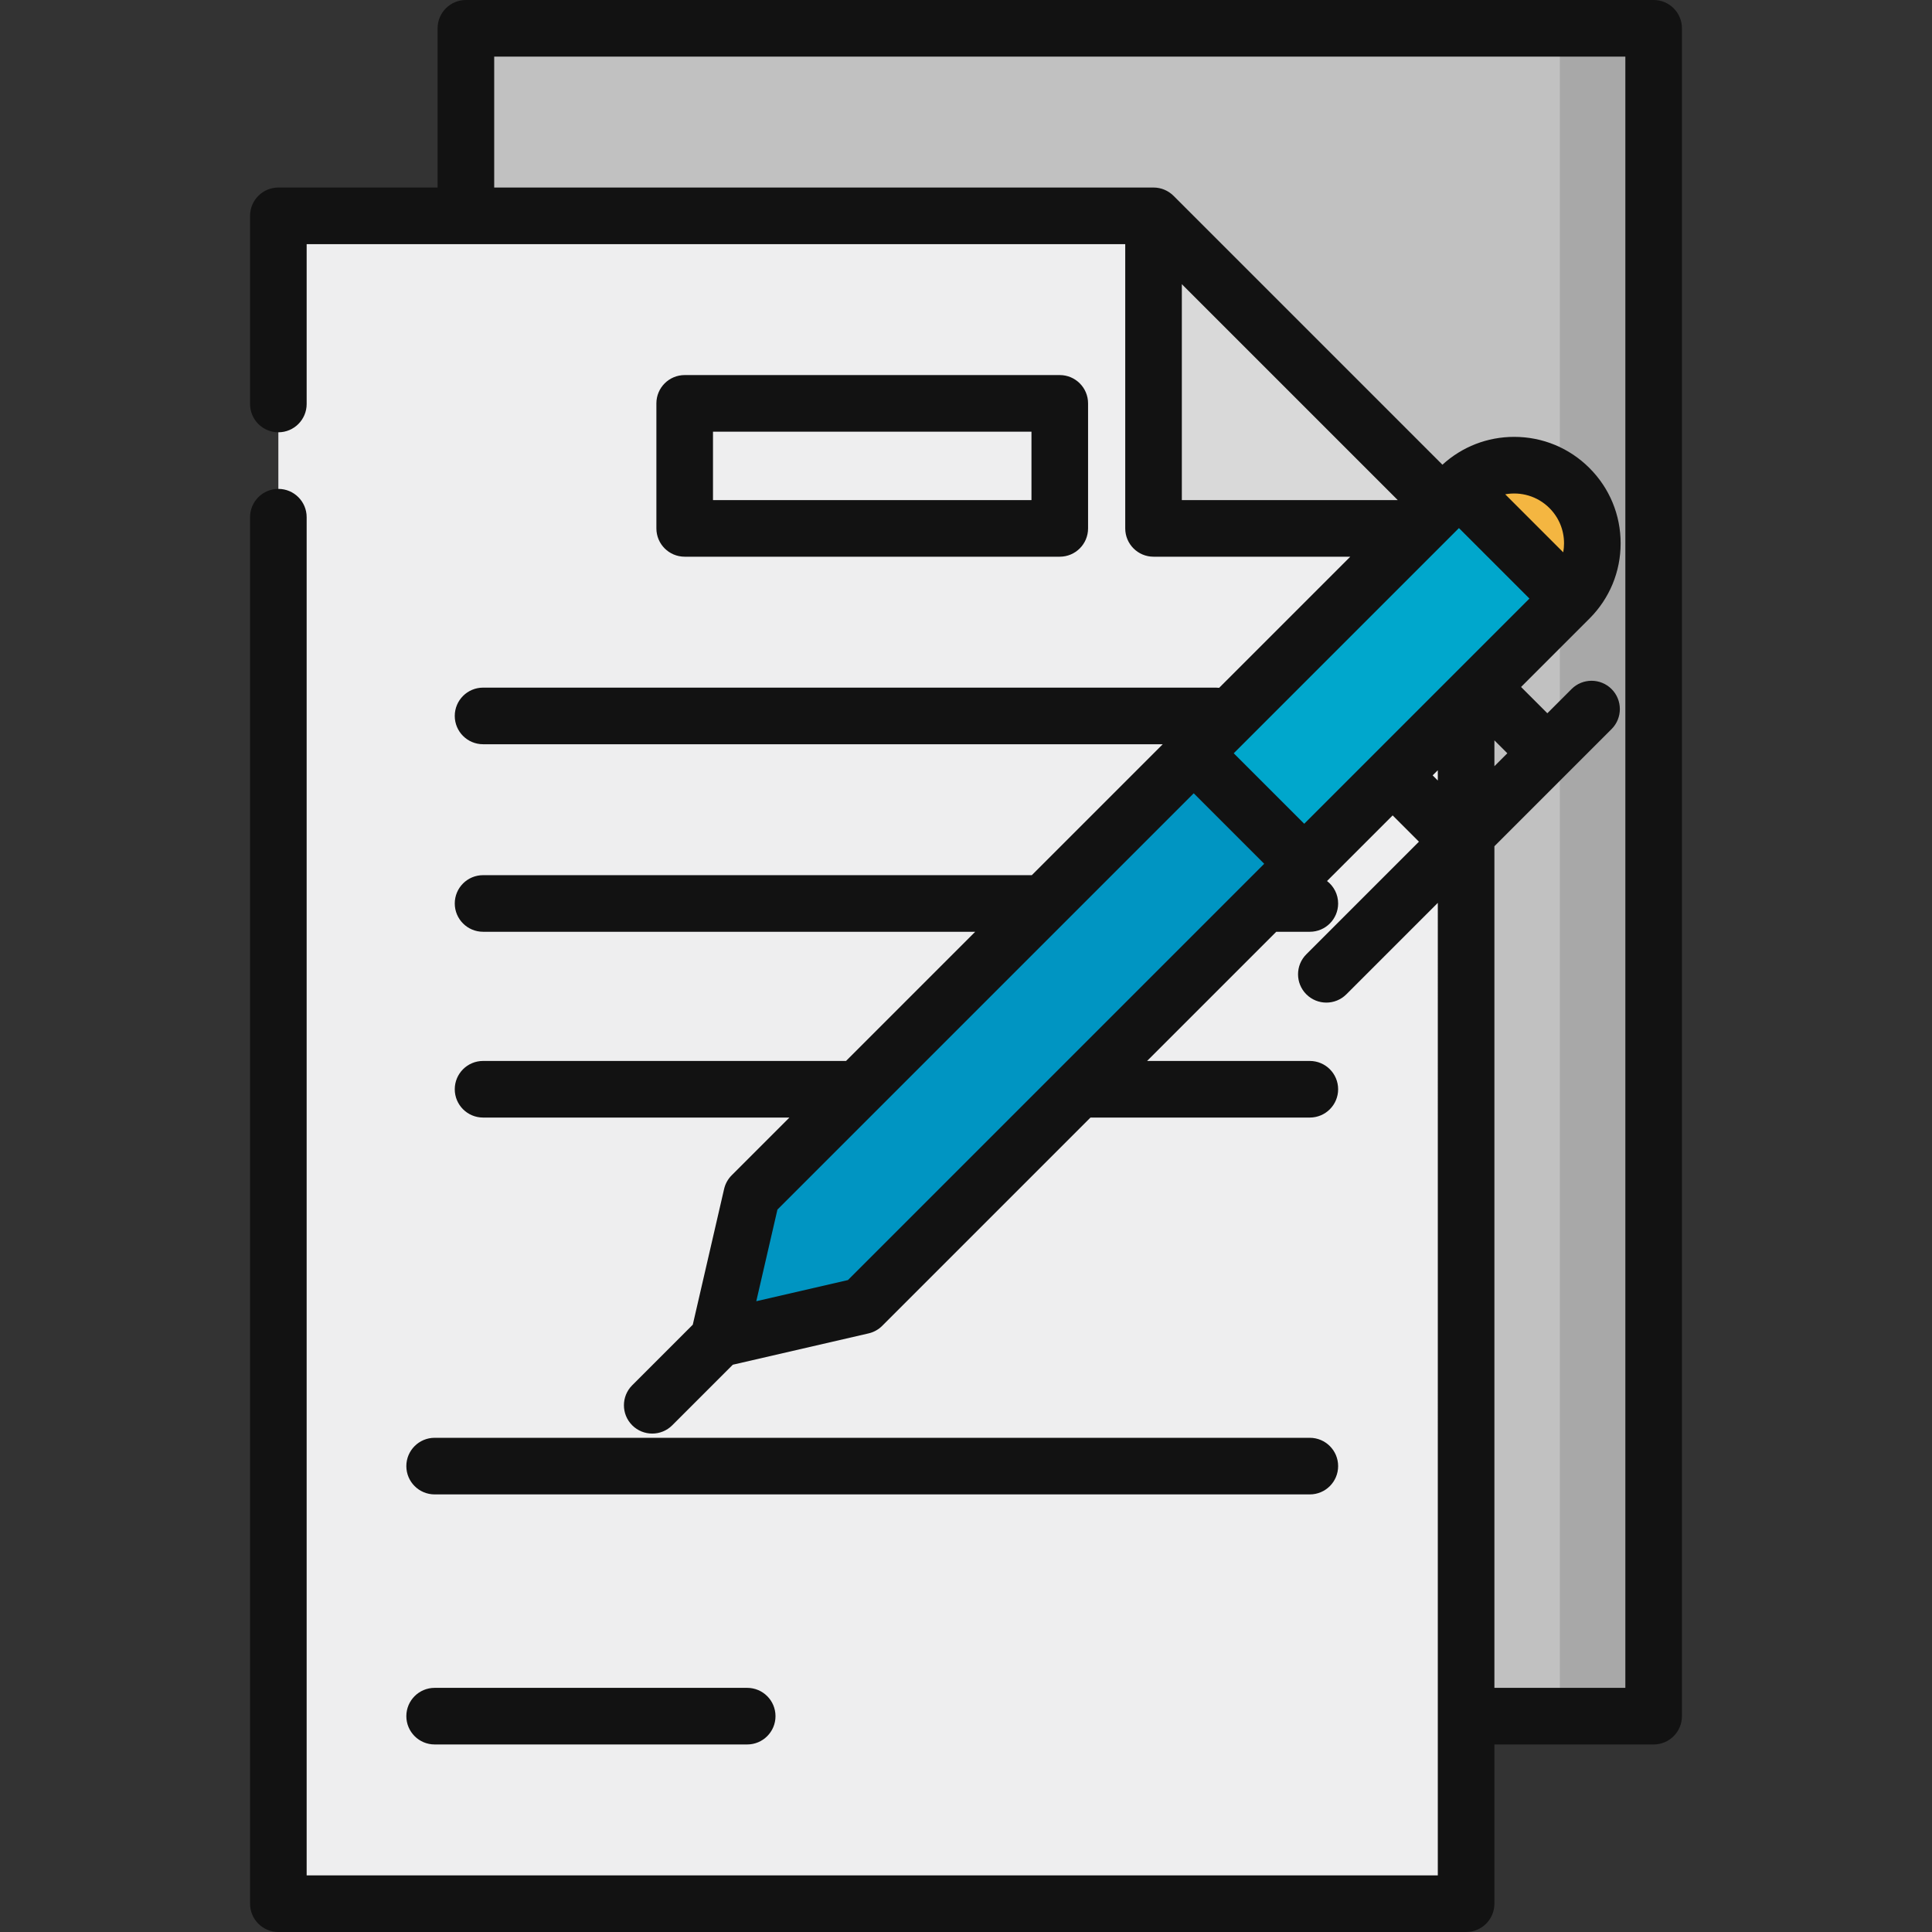 <?xml version="1.0" encoding="iso-8859-1"?>
<!-- Generator: Adobe Illustrator 22.1.0, SVG Export Plug-In . SVG Version: 6.00 Build 0)  -->
<svg version="1.1" id="Capa_1" xmlns="http://www.w3.org/2000/svg" xmlns:xlink="http://www.w3.org/1999/xlink" x="0px" y="0px"
	 viewBox="-49 141 512 512" style="enable-background:new -49 141 512 512;" xml:space="preserve">
<rect x="-49" y="141" width="512" height="512" fill="#333333" stroke="none"/>
<path style="fill:#C1C1C1;" d="M383.021,595.8h-43.488L74.468,198.199v-43.487c0-3.431,2.781-6.213,6.213-6.213h302.34
	c3.431,0,6.212,2.782,6.212,6.213v434.875C389.233,593.019,386.452,595.8,383.021,595.8z"/>
<path style="fill:#A8A8A8;" d="M364.383,148.5v447.3h18.638c3.431,0,6.212-2.782,6.212-6.213V154.712
	c0-3.431-2.781-6.213-6.212-6.213h-18.638V148.5z"/>
<path style="fill:#EEEEEF;" d="M339.532,281.032v358.255c0,3.431-2.781,6.212-6.212,6.212H30.979c-3.431,0-6.213-2.781-6.213-6.212
	V204.412c0-3.431,2.781-6.213,6.213-6.213h225.72L339.532,281.032z"/>
<path style="fill:#D9D9D9;" d="M262.699,281.032h76.833l-82.833-82.833v76.833C256.699,278.346,259.385,281.032,262.699,281.032z"/>
<rect x="267.435" y="299.421" transform="matrix(0.707 -0.707 0.707 0.707 -133.48 318.012)" style="fill:#00A7CC;" width="99.399" height="41.42"/>
<path style="fill:#F4B641;" d="M337.635,270.339c8.087-8.087,21.199-8.087,29.286,0c8.087,8.087,8.087,21.199,0,29.286
	L337.635,270.339z"/>
<path style="fill:#0095C2;" d="M267.348,340.626l29.285,29.285L180.75,485.795c-0.823,0.823-1.861,1.399-2.996,1.66l-26.65,6.15
	c-4.473,1.032-8.483-2.977-7.45-7.45l6.149-26.649c0.262-1.135,0.837-2.173,1.661-2.996L267.348,340.626z"/>
<g>
	<path style="fill:#121212;" d="M231.849,288.532c4.142,0,7.5-3.357,7.5-7.5v-33.135c0-4.143-3.358-7.5-7.5-7.5H132.45
		c-4.142,0-7.5,3.357-7.5,7.5v33.135c0,4.143,3.358,7.5,7.5,7.5H231.849z M139.95,255.397h84.399v18.135H139.95V255.397z"/>
	<path style="fill:#121212;" d="M66.184,537.033h231.934c4.142,0,7.5-3.357,7.5-7.5c0-4.143-3.358-7.5-7.5-7.5H66.184
		c-4.142,0-7.5,3.357-7.5,7.5C58.684,533.676,62.042,537.033,66.184,537.033z"/>
	<path style="fill:#121212;" d="M66.184,603.3h82.832c4.142,0,7.5-3.357,7.5-7.5s-3.358-7.5-7.5-7.5H66.184
		c-4.142,0-7.5,3.357-7.5,7.5S62.042,603.3,66.184,603.3z"/>
	<path style="fill:#121212;" d="M389.233,141H74.468c-4.142,0-7.5,3.357-7.5,7.5v42.199H24.767c-4.142,0-7.5,3.357-7.5,7.5v49.862
		c0,4.143,3.358,7.5,7.5,7.5s7.5-3.357,7.5-7.5v-42.362h42.201h174.731v75.333c0,4.143,3.358,7.5,7.5,7.5h52.136l-34.745,34.745
		c-0.271-0.03-0.545-0.047-0.823-0.047H79.016c-4.142,0-7.5,3.357-7.5,7.5c0,4.142,3.358,7.5,7.5,7.5h180.122l-34.699,34.699H79.017
		c-4.142,0-7.5,3.357-7.5,7.5s3.358,7.5,7.5,7.5h130.422l-34.234,34.234H79.016c-4.142,0-7.5,3.357-7.5,7.5s3.358,7.5,7.5,7.5
		h81.189l-15.303,15.303c-0.994,0.994-1.688,2.248-2.005,3.617l-8.302,35.975l-16.051,16.051c-2.929,2.93-2.929,7.678,0,10.607
		c1.464,1.464,3.384,2.196,5.303,2.196c1.919,0,3.839-0.732,5.303-2.196l16.053-16.053l35.975-8.301
		c1.37-0.315,2.623-1.011,3.617-2.004l55.195-55.195h58.129c4.142,0,7.5-3.357,7.5-7.5s-3.358-7.5-7.5-7.5H254.99l34.234-34.234
		h8.895c4.142,0,7.5-3.357,7.5-7.5c0-2.427-1.158-4.578-2.945-5.949l17.39-17.39l6.966,6.966l-29.839,29.839
		c-2.929,2.93-2.929,7.678,0,10.607c1.464,1.464,3.384,2.196,5.303,2.196s3.839-0.732,5.303-2.196l24.237-24.237V638H32.267V278.061
		c0-4.143-3.358-7.5-7.5-7.5s-7.5,3.357-7.5,7.5V645.5c0,4.143,3.358,7.5,7.5,7.5h314.765c4.142,0,7.5-3.357,7.5-7.5v-42.2h42.201
		c4.142,0,7.5-3.357,7.5-7.5V148.5C396.733,144.357,393.375,141,389.233,141z M264.199,273.532v-57.226l57.227,57.227
		c-0.004,0-0.008,0-0.012,0h-57.215V273.532z M175.708,480.23l-24.283,5.604l5.604-24.282l110.319-110.319l18.679,18.679
		L175.708,480.23z M332.032,347.846l-1.363-1.363l1.363-1.363V347.846z M296.634,359.305l-18.679-18.679l59.68-59.68l16.196,16.196
		l2.483,2.484L296.634,359.305z M349.897,271.994c4.127-0.749,8.539,0.466,11.721,3.648c2.495,2.494,3.869,5.812,3.869,9.339
		c0,0.81-0.072,1.608-0.214,2.389L349.897,271.994z M347.032,337.2l3.425,3.426l-3.425,3.425V337.2z M381.733,588.3h-34.7V365.265
		l31.05-31.05c2.929-2.93,2.929-7.678,0-10.607c-2.929-2.928-7.678-2.928-10.606,0l-6.412,6.412l-6.966-6.965l18.121-18.12
		c0.002-0.002,0.003-0.003,0.005-0.005c5.328-5.328,8.262-12.412,8.262-19.947c0-7.534-2.934-14.618-8.262-19.946
		c-5.328-5.327-12.411-8.262-19.946-8.262c-7.106,0-13.81,2.613-19.019,7.379l-2.526-2.526c-0.002-0.002-0.003-0.003-0.005-0.005
		l-68.726-68.726c-0.018-0.018-0.038-0.034-0.057-0.051c-0.156-0.153-0.317-0.301-0.486-0.44c-0.055-0.045-0.113-0.083-0.169-0.126
		c-0.016-0.012-0.032-0.024-0.048-0.036c-0.06-0.046-0.119-0.091-0.18-0.134c-0.065-0.046-0.126-0.096-0.192-0.141
		c-0.051-0.034-0.105-0.062-0.156-0.095c-0.156-0.099-0.312-0.197-0.475-0.284c-0.006-0.003-0.012-0.006-0.018-0.009
		c-0.013-0.007-0.027-0.012-0.04-0.019c-0.017-0.009-0.036-0.016-0.053-0.025c-0.181-0.093-0.365-0.183-0.554-0.262
		c-0.024-0.01-0.049-0.017-0.074-0.027c-0.063-0.026-0.129-0.047-0.193-0.071c-0.057-0.021-0.114-0.043-0.172-0.063
		c-0.083-0.029-0.165-0.061-0.25-0.087c-0.027-0.008-0.054-0.013-0.081-0.021c-0.206-0.06-0.415-0.115-0.628-0.158
		c-0.063-0.013-0.128-0.018-0.192-0.029c-0.177-0.031-0.354-0.062-0.536-0.08c-0.083-0.008-0.166-0.007-0.249-0.013
		c-0.08-0.005-0.16-0.009-0.24-0.012c-0.087-0.003-0.172-0.013-0.259-0.013H81.968V156h299.765L381.733,588.3L381.733,588.3z"/>
</g>
</svg>
